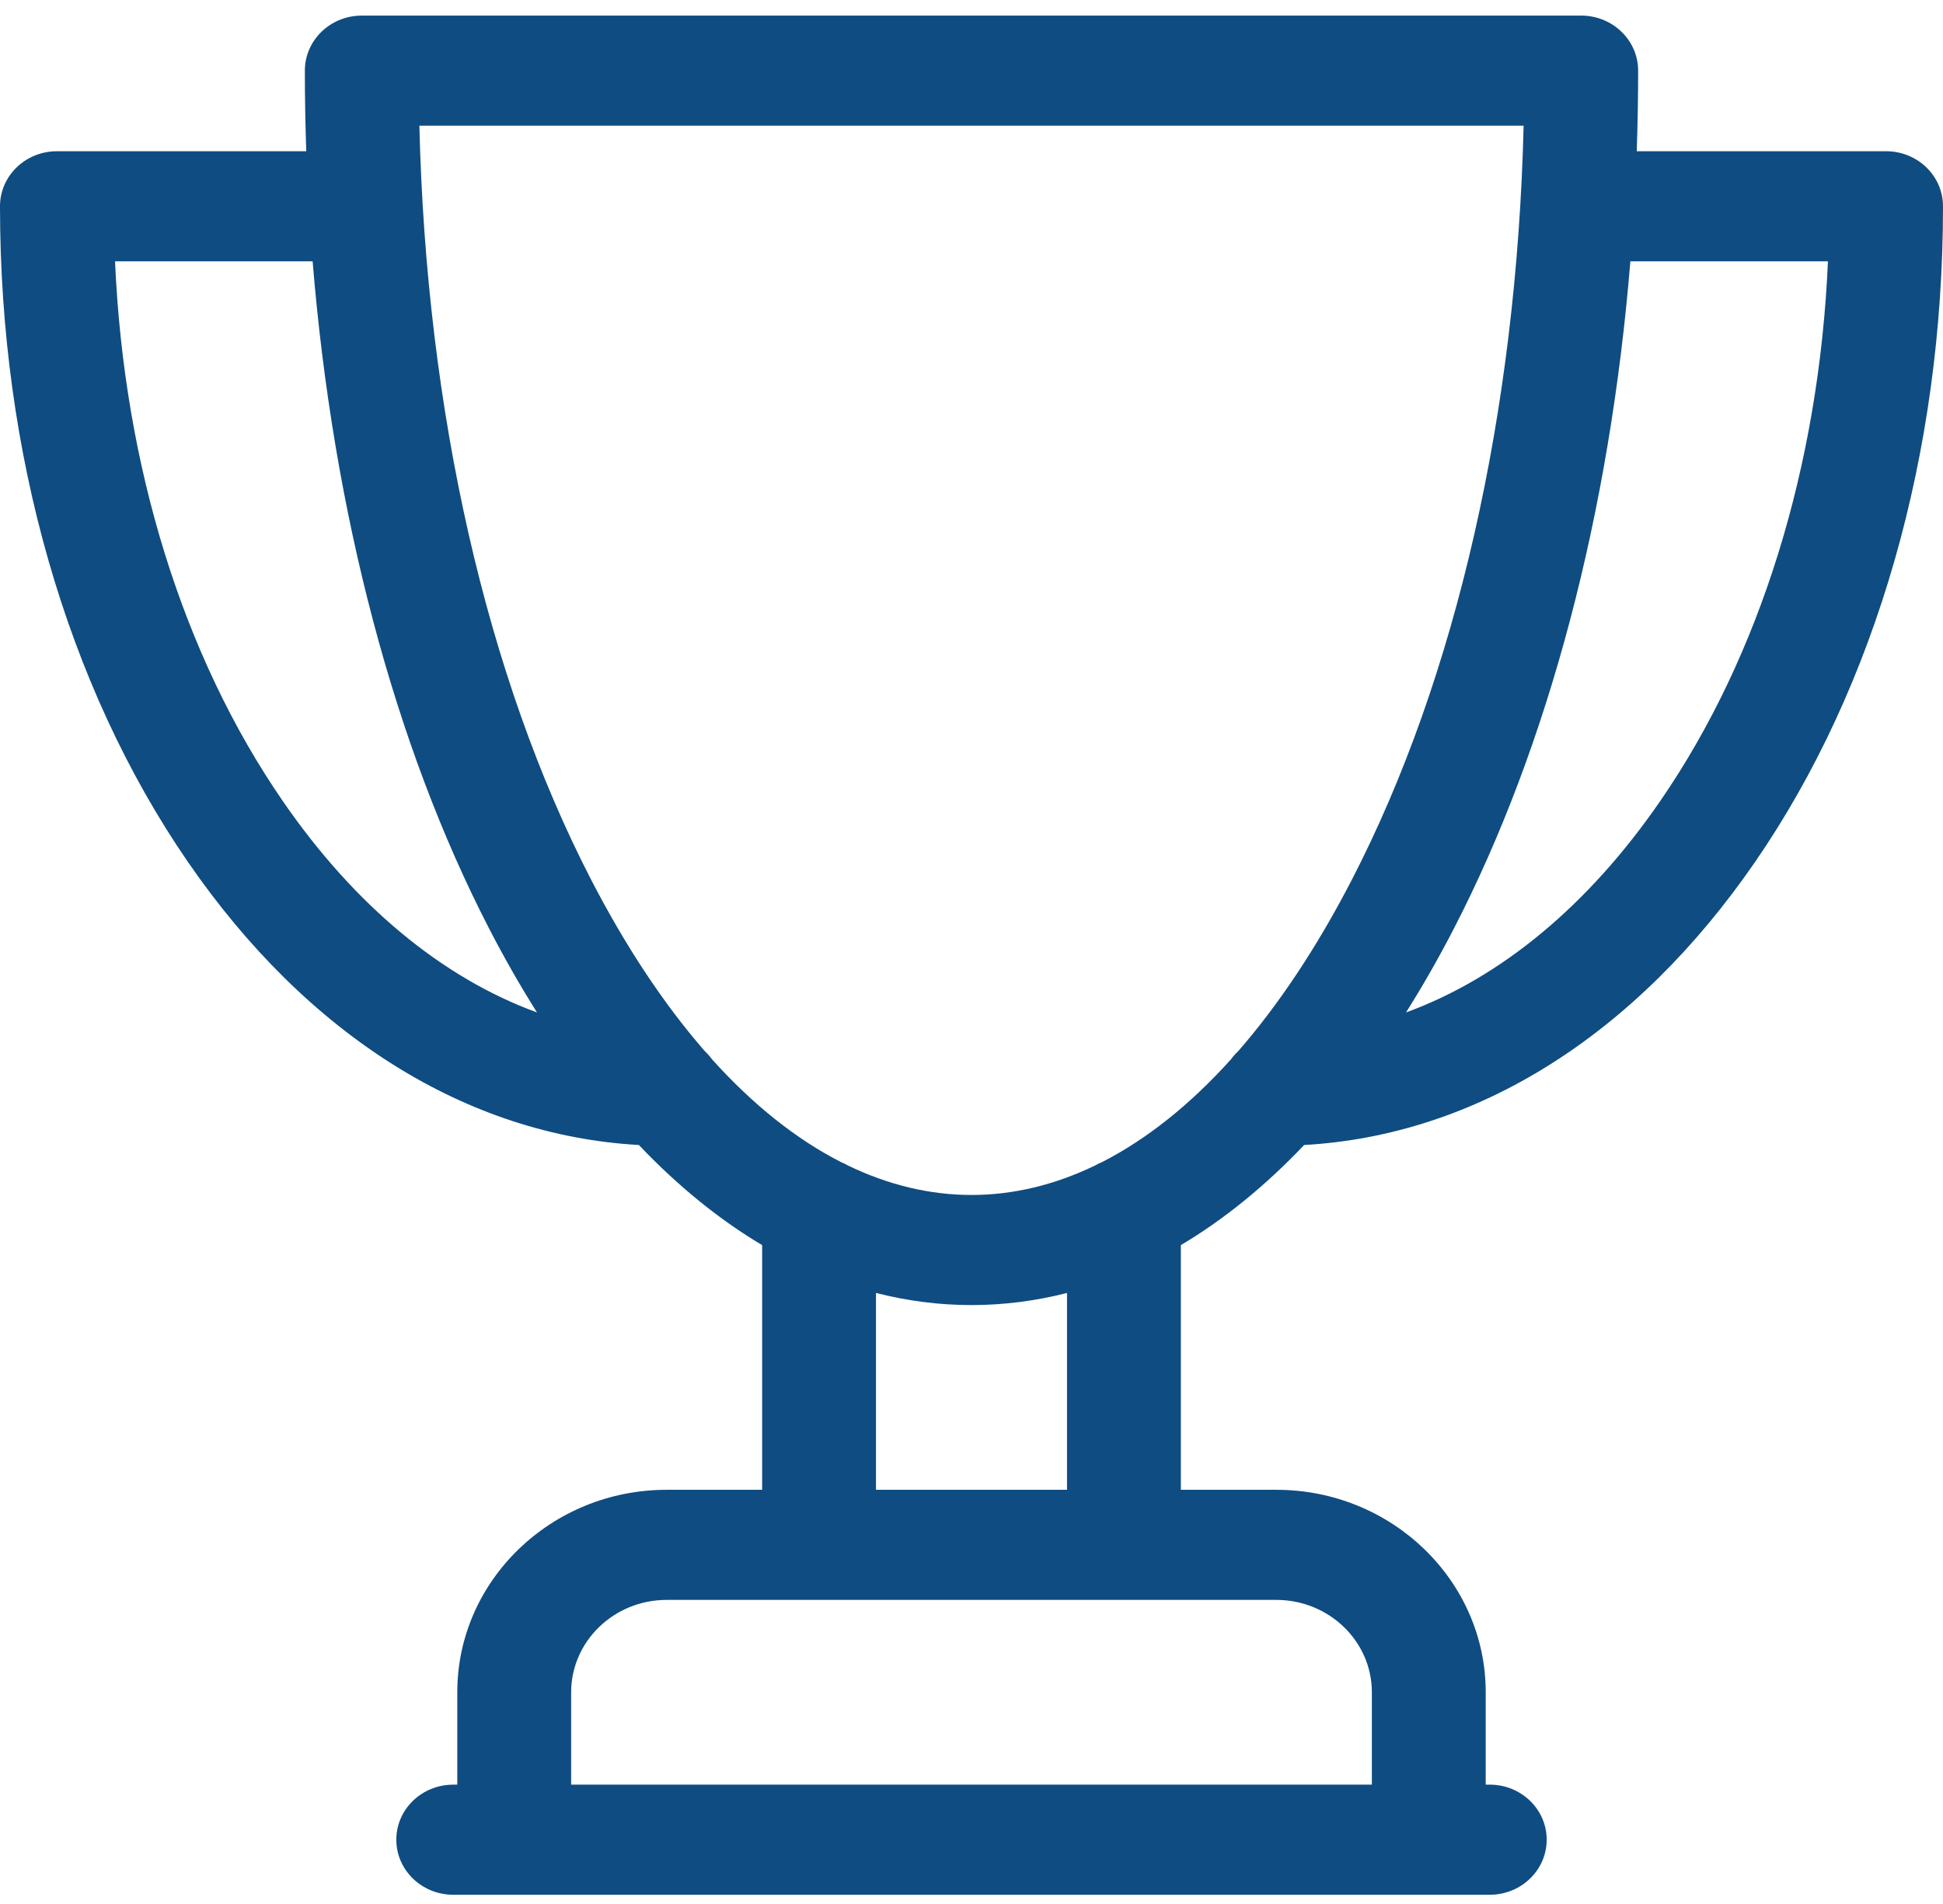 <svg width="100" height="98" viewBox="0 0 100 98" fill="none" xmlns="http://www.w3.org/2000/svg">
<g clip-path="url(#clip0_11_207)">
<path d="M97.07 7.784H84.238C84.284 6.409 84.31 5.026 84.31 3.637C84.31 2.072 82.998 0.803 81.38 0.803H18.619C17.002 0.803 15.69 2.072 15.69 3.637C15.69 5.026 15.716 6.409 15.762 7.784H2.93C1.311 7.784 0 9.052 0 10.618C0 23.314 3.431 35.293 9.66 44.348C15.818 53.3 24.02 58.434 32.881 58.934C34.89 61.048 37.013 62.772 39.225 64.087V76.681H34.31C28.368 76.681 23.535 81.357 23.535 87.103V91.857H23.327C21.709 91.857 20.397 93.126 20.397 94.69C20.397 96.255 21.709 97.524 23.327 97.524H76.673C78.291 97.524 79.603 96.255 79.603 94.69C79.603 93.126 78.291 91.857 76.673 91.857H76.465V87.103C76.465 81.357 71.632 76.681 65.69 76.681H60.775V64.087C62.987 62.773 65.111 61.048 67.12 58.934C75.98 58.434 84.182 53.3 90.34 44.348C96.57 35.293 100 23.314 100 10.618C100 9.052 98.689 7.784 97.07 7.784ZM14.539 41.209C9.4 33.74 6.381 23.972 5.921 13.451H16.09C17.146 26.384 20.285 38.339 25.191 47.828C25.972 49.339 26.789 50.767 27.637 52.111C22.764 50.331 18.254 46.611 14.539 41.209ZM70.606 87.103V91.857H29.395V87.103C29.395 84.482 31.599 82.348 34.31 82.348H65.69C68.401 82.348 70.606 84.482 70.606 87.103ZM54.916 76.681H45.084V66.549C46.695 66.96 48.336 67.173 50 67.173C51.664 67.173 53.305 66.96 54.916 66.549V76.681ZM56.73 59.808C56.598 59.86 56.471 59.924 56.35 59.994C54.279 60.99 52.151 61.506 50 61.506C47.849 61.506 45.722 60.99 43.652 59.995C43.529 59.924 43.402 59.86 43.269 59.806C40.971 58.632 38.749 56.858 36.647 54.526C36.536 54.374 36.412 54.233 36.274 54.104C34.187 51.708 32.224 48.761 30.431 45.293C25.047 34.878 21.938 21.185 21.584 6.47H78.416C78.062 21.185 74.952 34.879 69.569 45.293C67.776 48.761 65.813 51.708 63.727 54.104C63.588 54.233 63.462 54.374 63.352 54.527C61.25 56.859 59.027 58.632 56.73 59.808ZM85.461 41.209C81.746 46.611 77.236 50.331 72.363 52.111C73.211 50.767 74.028 49.339 74.809 47.828C79.715 38.339 82.853 26.384 83.91 13.451H94.079C93.619 23.972 90.6 33.74 85.461 41.209Z" fill="#0F4C81"/>
</g>
<defs>
<clipPath id="clip0_11_207">
<rect width="100" height="96.721" fill="white" transform="translate(0 0.803)"/>
</clipPath>
</defs>
</svg>
